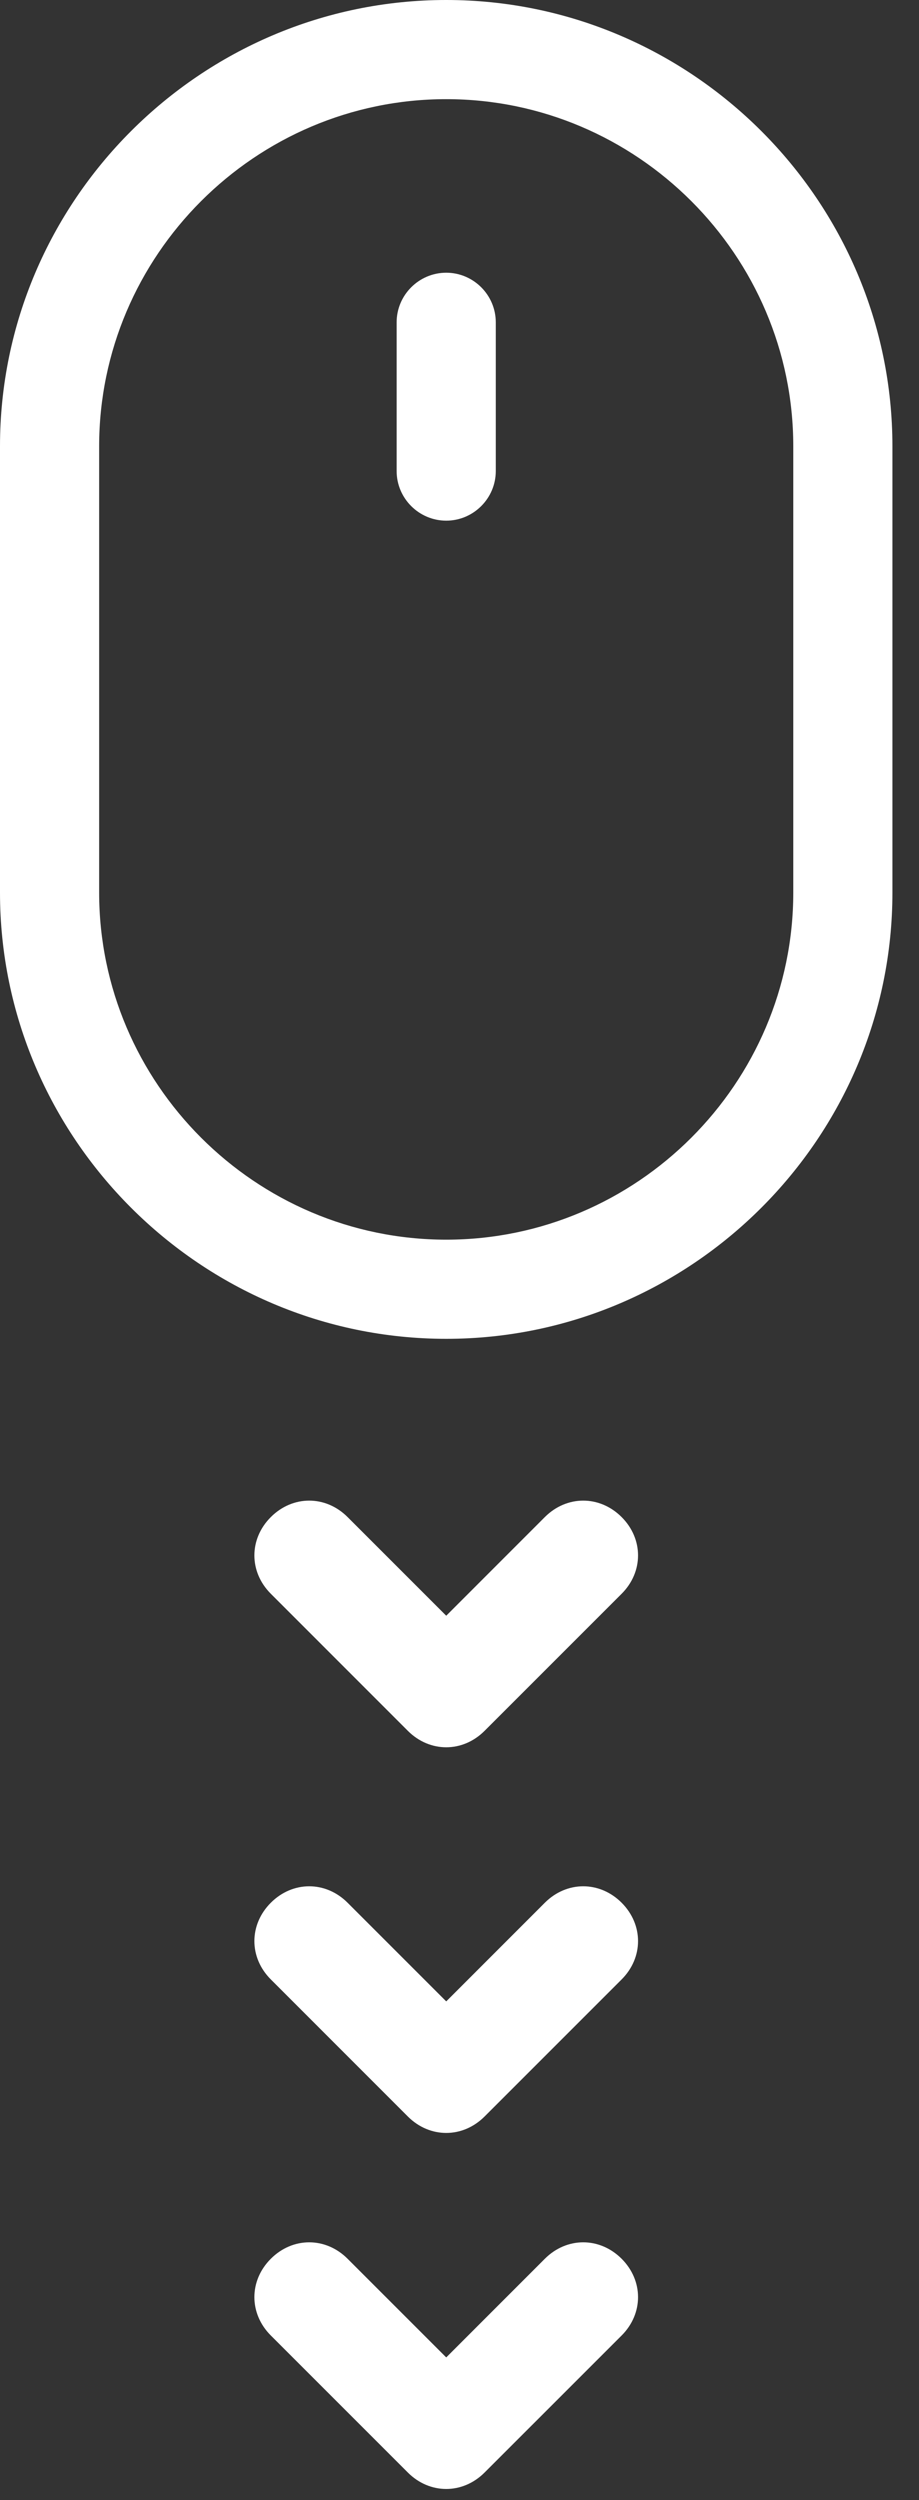 
<svg width="25px" height="68px" viewBox="0 0 25 68" version="1.1" xmlns="http://www.w3.org/2000/svg" xmlns:xlink="http://www.w3.org/1999/xlink">
    <rect x="0" y="0" width="25" height="68" fill="#333333" stroke="none"/>
    <!-- Generator: Sketch 50.2 (55047) - http://www.bohemiancoding.com/sketch -->
    <desc>Created with Sketch.</desc>
    <defs></defs>
    <g id="Page-1" stroke="none" stroke-width="1" fill="none" fill-rule="evenodd">
        <g id="Hogar-4" transform="translate(-658, -545)" fill="#FFFFFF" fill-rule="nonzero">
            <g id="Hero" transform="translate(0, -9)">
                <g id="769731261">
                    <g id="Scroll" transform="translate(658, 554)">
                        <path d="M0,12.139 L0,24.277 C0,30.954 5.462,36.416 12.139,36.416 C18.815,36.416 24.277,30.954 24.277,24.277 L24.277,12.139 C24.277,5.462 18.815,0 12.139,0 C5.462,0 0,5.462 0,12.139 Z M12.139,2.697 C17.331,2.697 21.58,6.946 21.58,12.139 L21.58,24.277 C21.58,29.47 17.331,33.719 12.139,33.719 C6.946,33.719 2.697,29.47 2.697,24.277 L2.697,12.139 C2.697,6.946 6.946,2.697 12.139,2.697 Z" id="Shape"></path>
                        <path d="M12.139,14.162 C12.88,14.162 13.487,13.555 13.487,12.813 L13.487,8.767 C13.487,8.025 12.88,7.418 12.139,7.418 C11.397,7.418 10.79,8.025 10.79,8.767 L10.79,12.813 C10.79,13.555 11.397,14.162 12.139,14.162 Z" id="Shape"></path>
                        <path d="M11.095,47.079 C11.393,47.377 11.766,47.526 12.139,47.526 C12.511,47.526 12.884,47.377 13.182,47.079 L16.91,43.351 C17.506,42.755 17.506,41.86 16.91,41.264 C16.313,40.668 15.419,40.668 14.822,41.264 L12.139,43.948 L9.455,41.264 C8.859,40.668 7.964,40.668 7.368,41.264 C6.771,41.86 6.771,42.755 7.368,43.351 L11.095,47.079 Z" id="Shape"></path>
                        <path d="M11.095,57.569 C11.393,57.867 11.766,58.016 12.139,58.016 C12.511,58.016 12.884,57.867 13.182,57.569 L16.91,53.841 C17.506,53.245 17.506,52.351 16.91,51.754 C16.313,51.158 15.419,51.158 14.822,51.754 L12.139,54.438 L9.455,51.754 C8.859,51.158 7.964,51.158 7.368,51.754 C6.771,52.351 6.771,53.245 7.368,53.841 L11.095,57.569 Z" id="Shape-Copy"></path>
                        <path d="M11.095,67.253 C11.393,67.551 11.766,67.7 12.139,67.7 C12.511,67.7 12.884,67.551 13.182,67.253 L16.91,63.526 C17.506,62.929 17.506,62.035 16.91,61.438 C16.313,60.842 15.419,60.842 14.822,61.438 L12.139,64.122 L9.455,61.438 C8.859,60.842 7.964,60.842 7.368,61.438 C6.771,62.035 6.771,62.929 7.368,63.526 L11.095,67.253 Z" id="Shape-Copy-2"></path>
                    </g>
                </g>
            </g>
        </g>
    </g>
</svg>